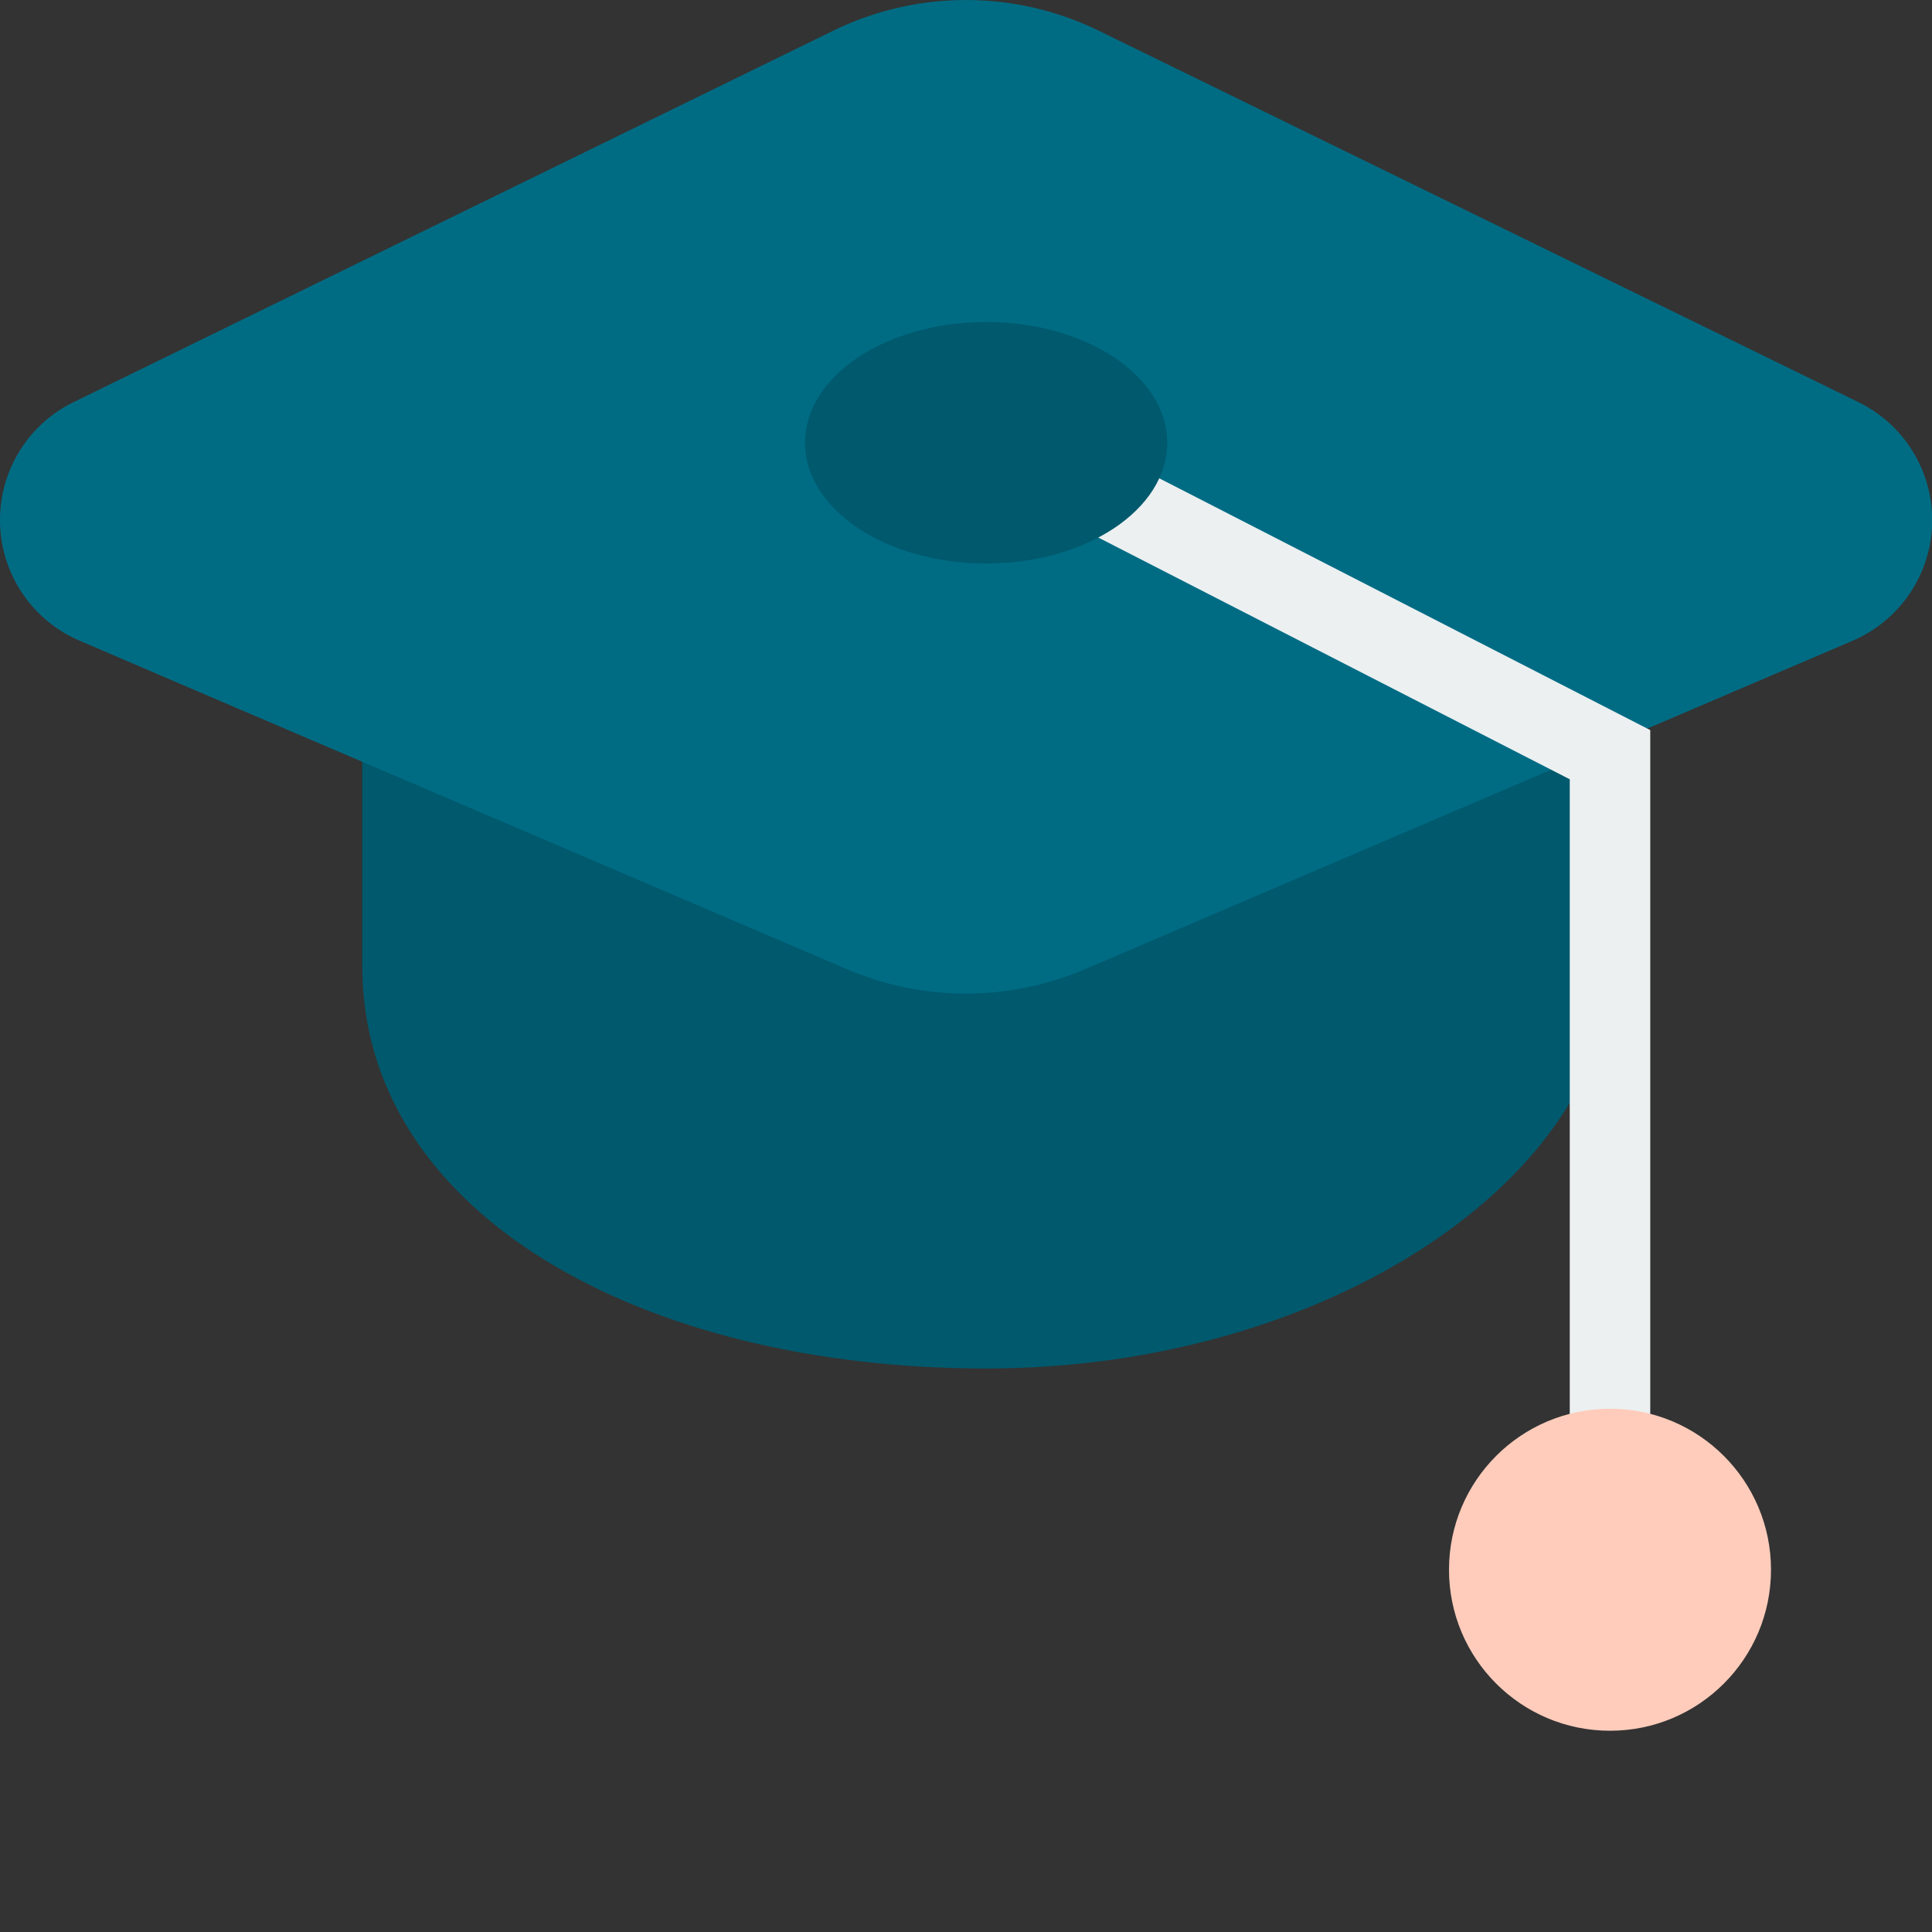 <svg viewBox="0 0 48 48" xmlns="http://www.w3.org/2000/svg"><rect x="0" y="0" width="48" height="48" fill="#333333" stroke="none"/><path d="M24.5 34C15.94 34 9 30.154 9 24V14h31v10c0 5.171-6.94 10-15.5 10Z" fill="#00596d" class="fill-203442"></path><path d="M46.171 9.991 27.3.764a7.518 7.518 0 0 0-6.6 0L1.829 9.991a3.26 3.26 0 0 0 .15 5.927L4.5 17l16.543 7.079a7.517 7.517 0 0 0 5.914 0L43.5 17l2.521-1.078a3.26 3.26 0 0 0 .15-5.931Z" fill="#006c84" class="fill-4c5665"></path><path d="M40 38a1 1 0 0 1-1-1V19.361L24.918 12.14a1 1 0 1 1 .914-1.78L41 18.139V37a1 1 0 0 1-1 1Z" fill="#ecf0f1" class="fill-ecf0f1"></path><ellipse cx="24.5" cy="11" rx="4.5" ry="3" fill="#00596d" class="fill-203442"></ellipse><circle cx="40" cy="39" r="4" fill="#ffccbb" class="fill-face53"></circle></svg>